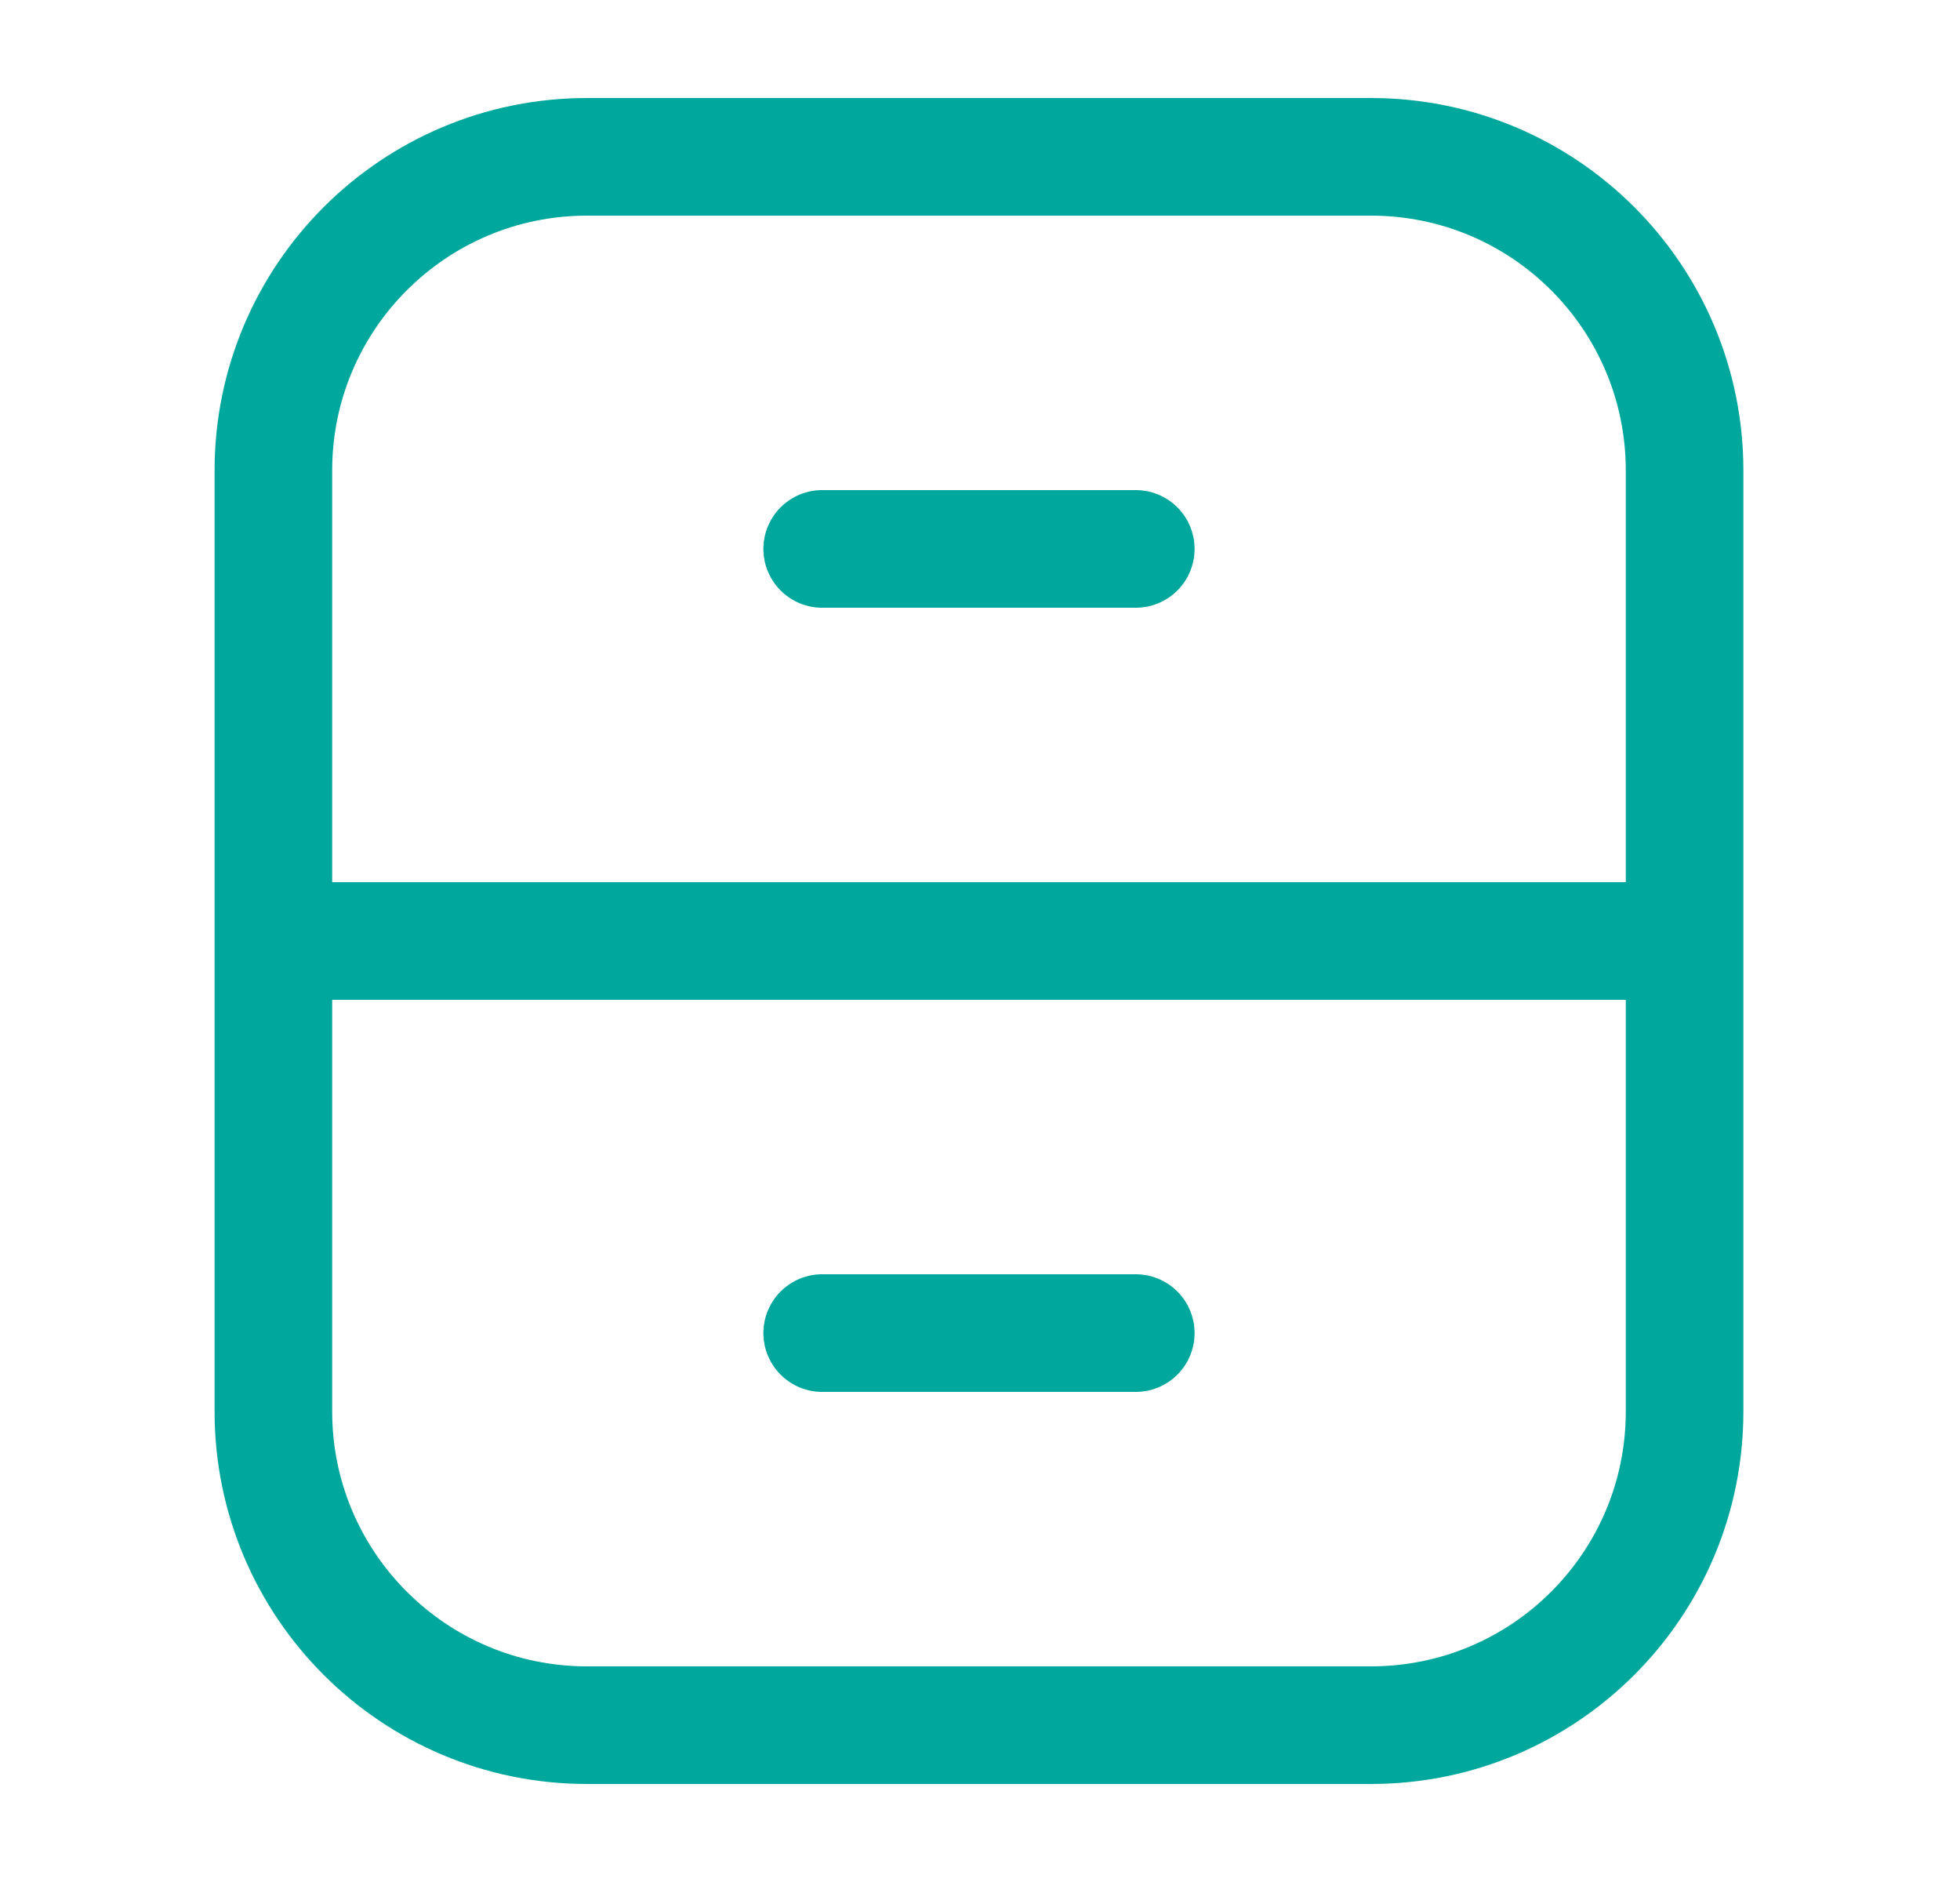 <svg width="25" height="24" viewBox="0 0 25 24" fill="none" xmlns="http://www.w3.org/2000/svg">
<path d="M3.487 12H21.487M10.487 7H14.487M10.487 17H14.487M17.487 2H7.487C5.278 2 3.487 3.791 3.487 6V18C3.487 20.209 5.278 22 7.487 22H17.487C19.697 22 21.487 20.209 21.487 18V6C21.487 3.791 19.697 2 17.487 2Z" stroke="#00A79D" stroke-width="1.5" stroke-linecap="round" stroke-linejoin="round"/>
</svg>

